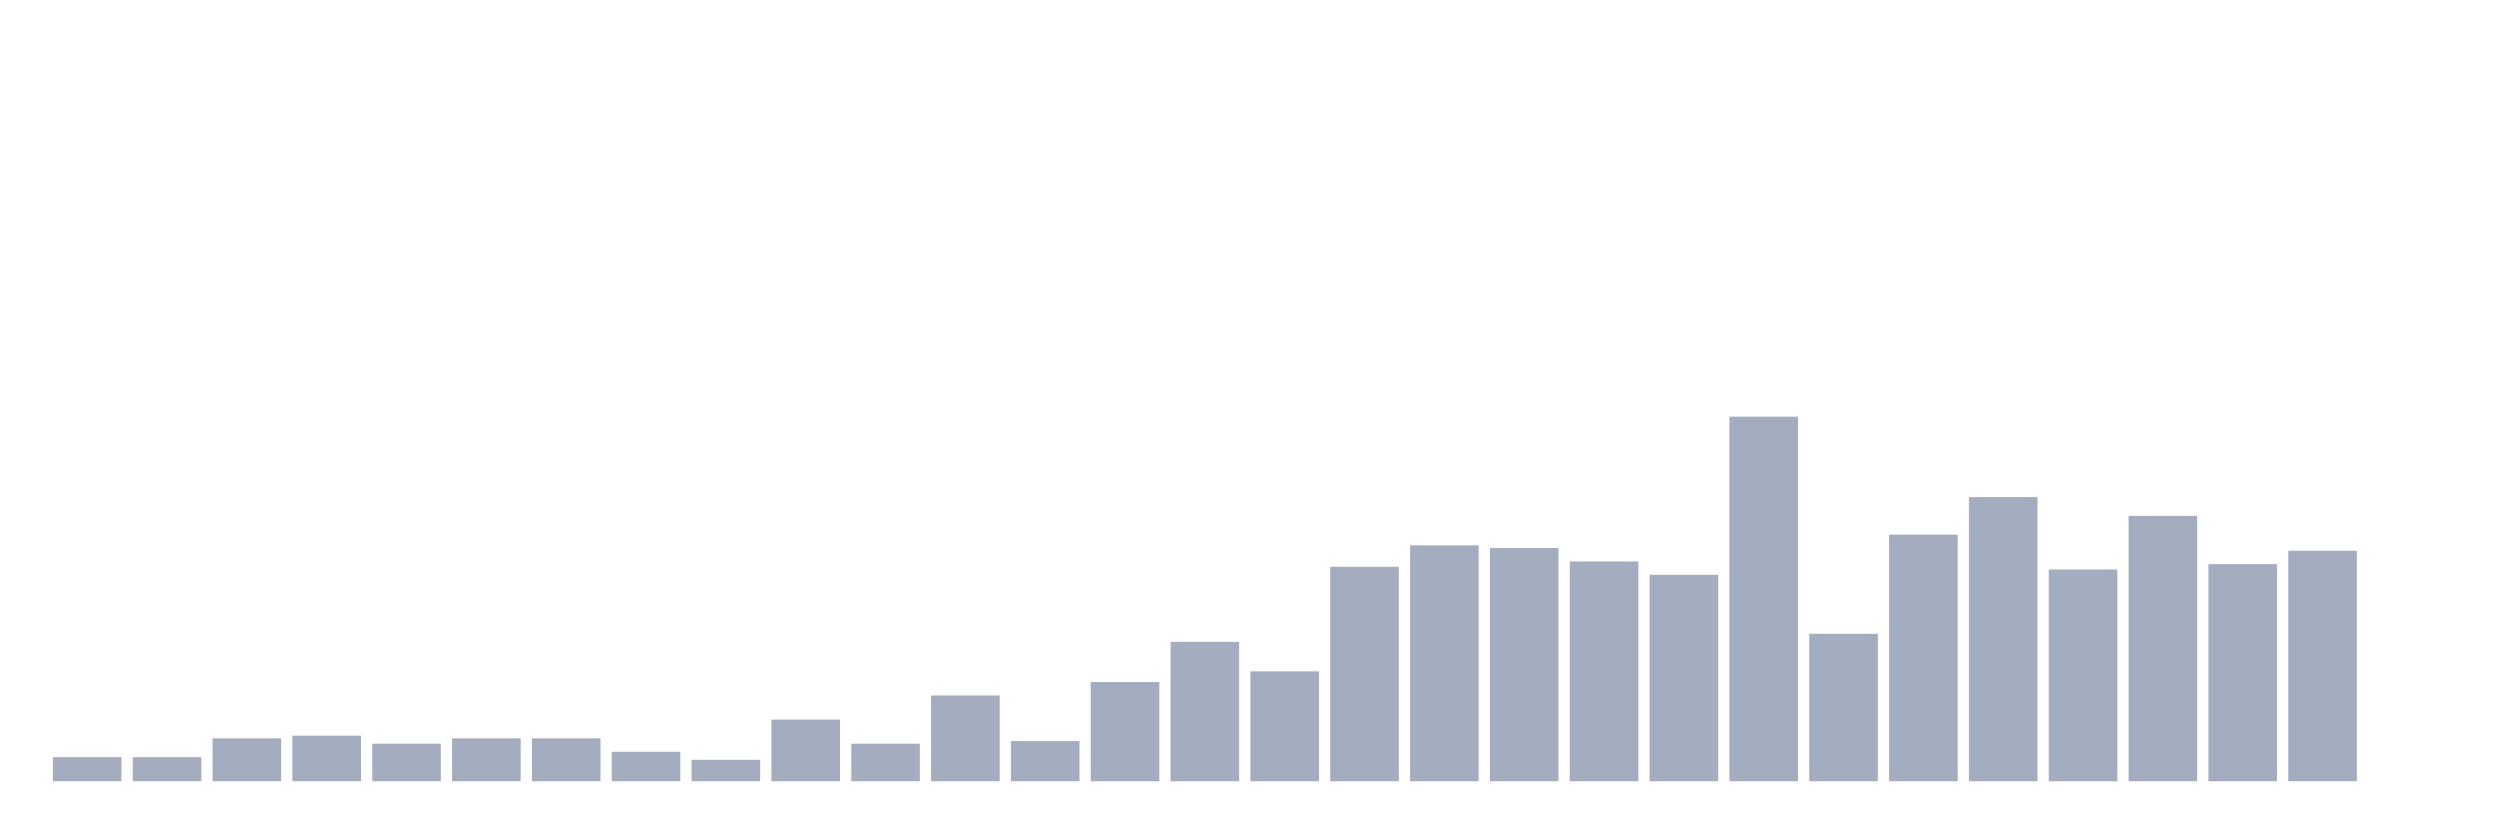 <svg xmlns="http://www.w3.org/2000/svg" viewBox="0 0 480 160"><g transform="translate(10,10)"><rect class="bar" x="0.153" width="13.175" y="135.368" height="4.632" fill="rgb(164,173,192)"></rect><rect class="bar" x="15.482" width="13.175" y="135.368" height="4.632" fill="rgb(164,173,192)"></rect><rect class="bar" x="30.81" width="13.175" y="131.765" height="8.235" fill="rgb(164,173,192)"></rect><rect class="bar" x="46.138" width="13.175" y="131.25" height="8.75" fill="rgb(164,173,192)"></rect><rect class="bar" x="61.466" width="13.175" y="132.794" height="7.206" fill="rgb(164,173,192)"></rect><rect class="bar" x="76.794" width="13.175" y="131.765" height="8.235" fill="rgb(164,173,192)"></rect><rect class="bar" x="92.123" width="13.175" y="131.765" height="8.235" fill="rgb(164,173,192)"></rect><rect class="bar" x="107.451" width="13.175" y="134.338" height="5.662" fill="rgb(164,173,192)"></rect><rect class="bar" x="122.779" width="13.175" y="135.882" height="4.118" fill="rgb(164,173,192)"></rect><rect class="bar" x="138.107" width="13.175" y="128.162" height="11.838" fill="rgb(164,173,192)"></rect><rect class="bar" x="153.436" width="13.175" y="132.794" height="7.206" fill="rgb(164,173,192)"></rect><rect class="bar" x="168.764" width="13.175" y="123.529" height="16.471" fill="rgb(164,173,192)"></rect><rect class="bar" x="184.092" width="13.175" y="132.279" height="7.721" fill="rgb(164,173,192)"></rect><rect class="bar" x="199.42" width="13.175" y="120.956" height="19.044" fill="rgb(164,173,192)"></rect><rect class="bar" x="214.748" width="13.175" y="113.235" height="26.765" fill="rgb(164,173,192)"></rect><rect class="bar" x="230.077" width="13.175" y="118.897" height="21.103" fill="rgb(164,173,192)"></rect><rect class="bar" x="245.405" width="13.175" y="98.824" height="41.176" fill="rgb(164,173,192)"></rect><rect class="bar" x="260.733" width="13.175" y="94.706" height="45.294" fill="rgb(164,173,192)"></rect><rect class="bar" x="276.061" width="13.175" y="95.221" height="44.779" fill="rgb(164,173,192)"></rect><rect class="bar" x="291.39" width="13.175" y="97.794" height="42.206" fill="rgb(164,173,192)"></rect><rect class="bar" x="306.718" width="13.175" y="100.368" height="39.632" fill="rgb(164,173,192)"></rect><rect class="bar" x="322.046" width="13.175" y="70" height="70" fill="rgb(164,173,192)"></rect><rect class="bar" x="337.374" width="13.175" y="111.691" height="28.309" fill="rgb(164,173,192)"></rect><rect class="bar" x="352.702" width="13.175" y="92.647" height="47.353" fill="rgb(164,173,192)"></rect><rect class="bar" x="368.031" width="13.175" y="85.441" height="54.559" fill="rgb(164,173,192)"></rect><rect class="bar" x="383.359" width="13.175" y="99.338" height="40.662" fill="rgb(164,173,192)"></rect><rect class="bar" x="398.687" width="13.175" y="89.044" height="50.956" fill="rgb(164,173,192)"></rect><rect class="bar" x="414.015" width="13.175" y="98.309" height="41.691" fill="rgb(164,173,192)"></rect><rect class="bar" x="429.344" width="13.175" y="95.735" height="44.265" fill="rgb(164,173,192)"></rect><rect class="bar" x="444.672" width="13.175" y="140" height="0" fill="rgb(164,173,192)"></rect></g></svg>